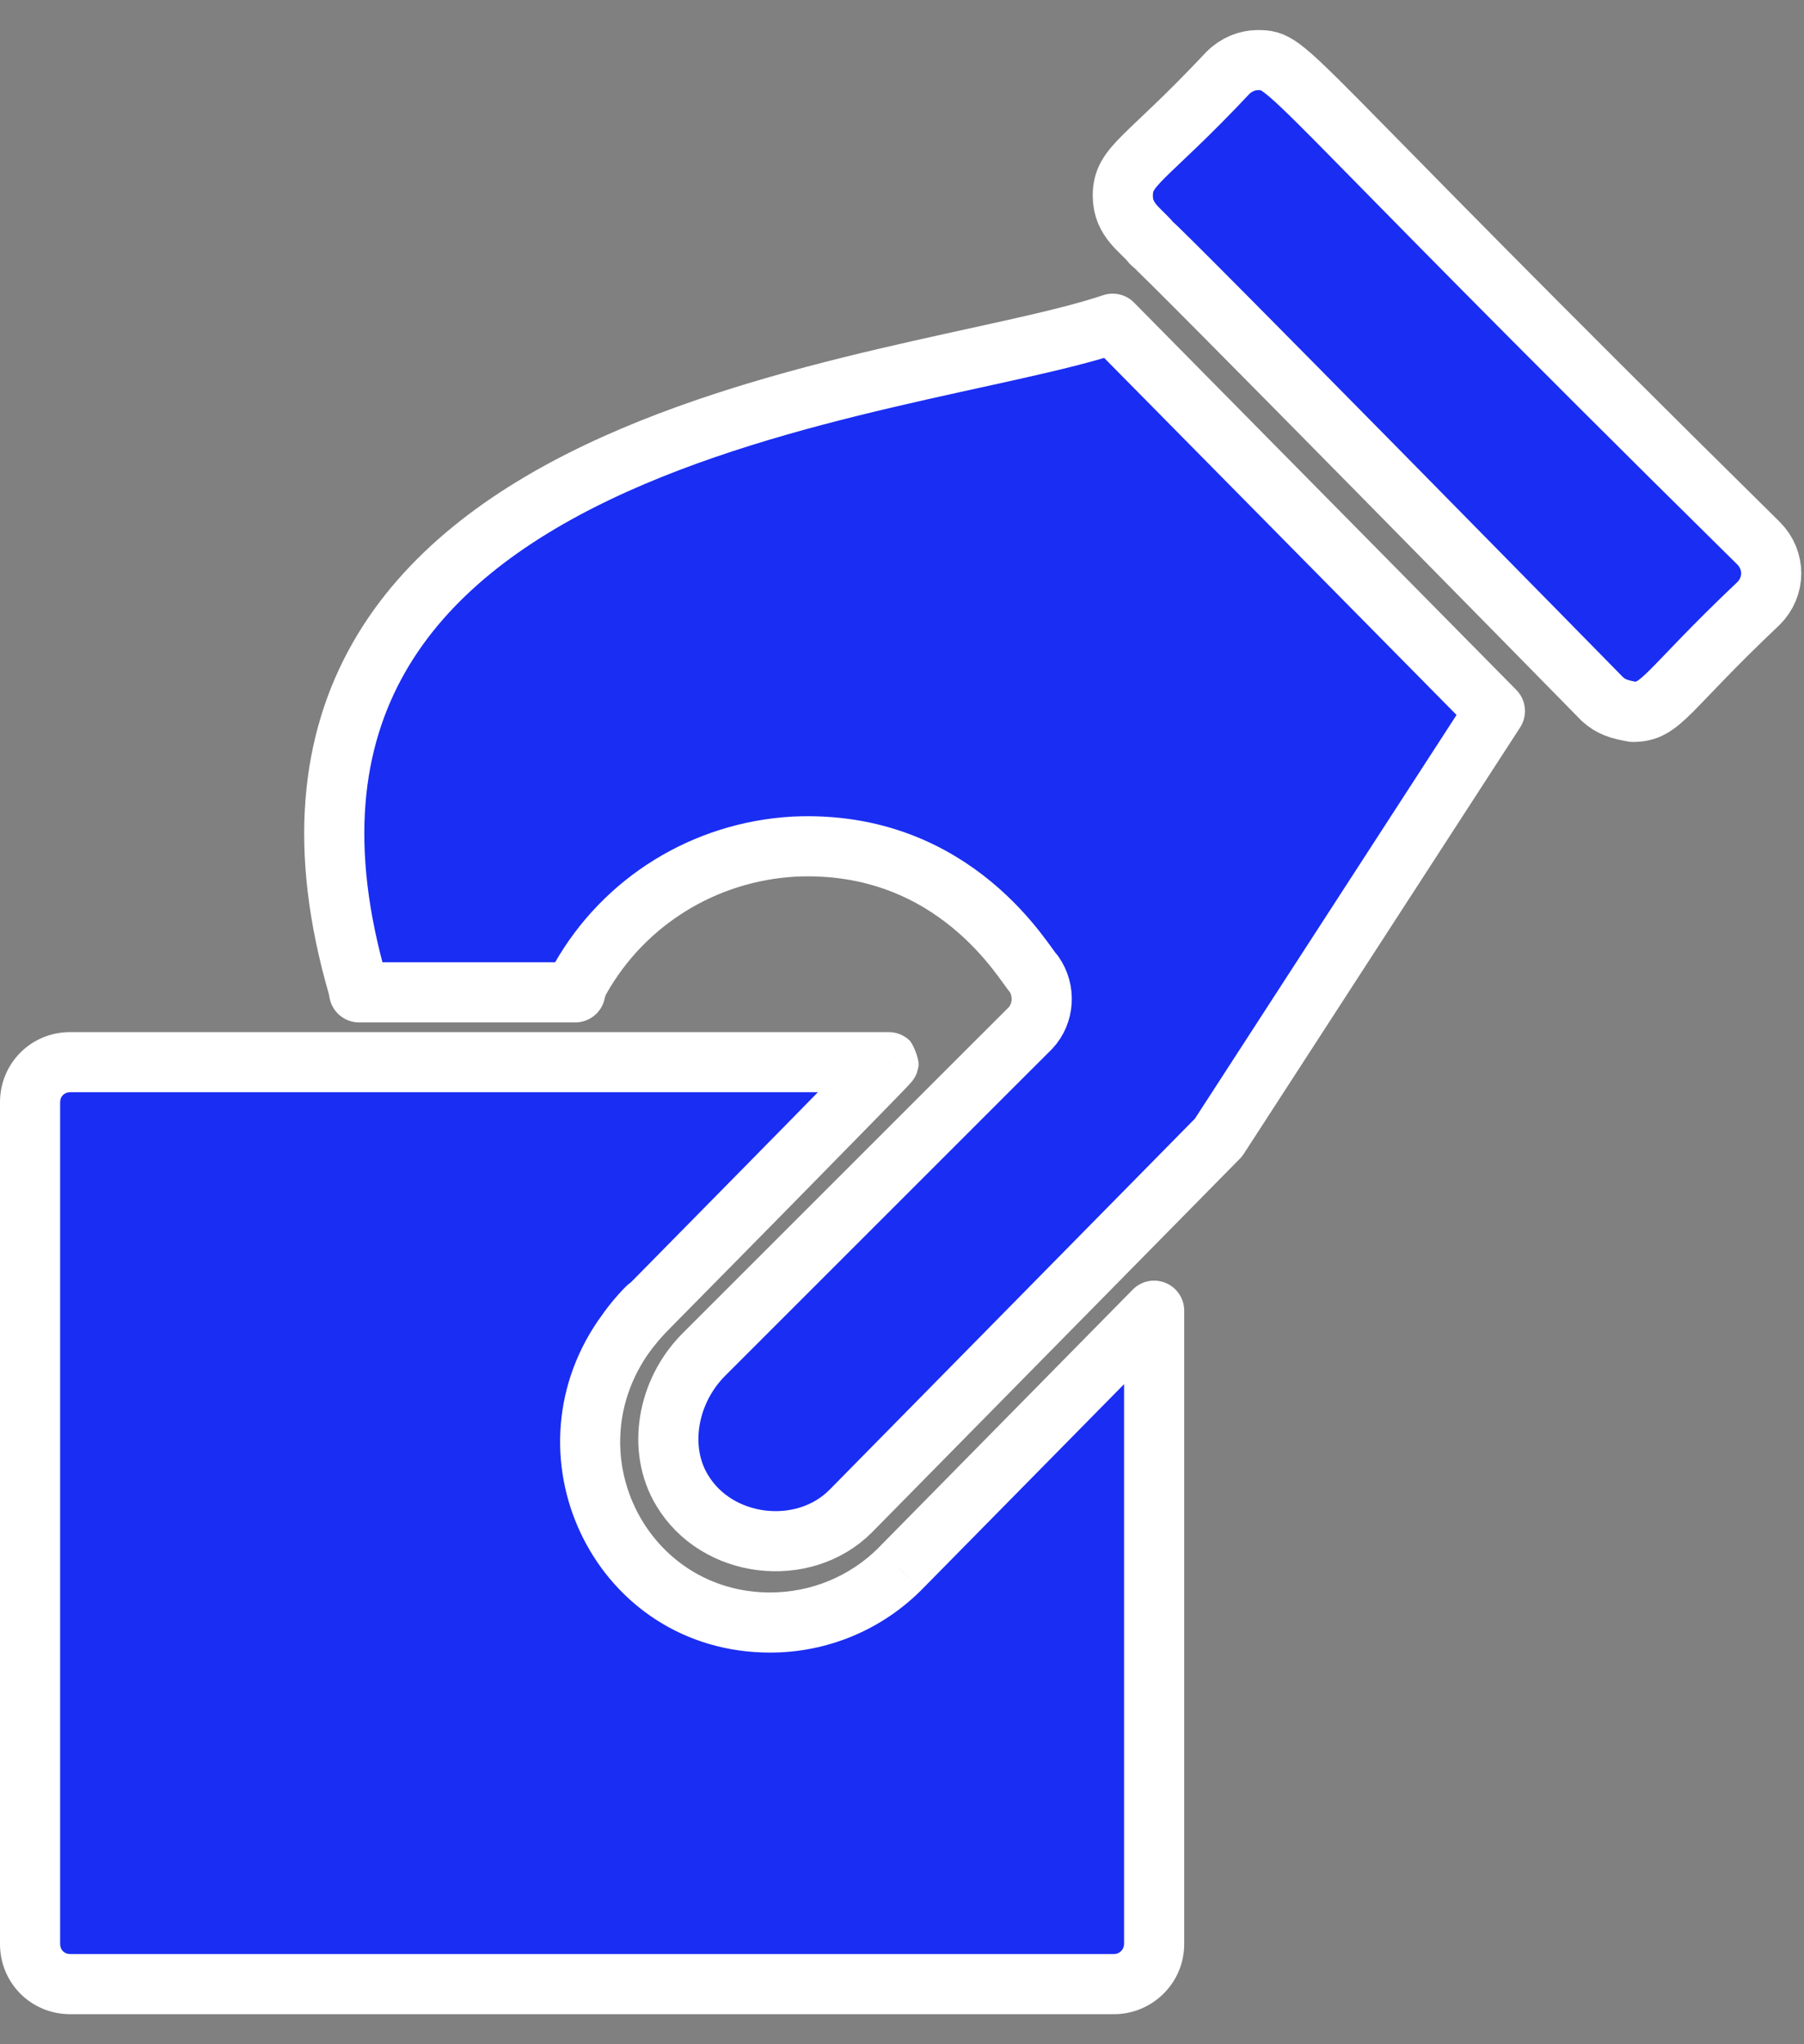 <svg width="30" height="34" viewBox="0 0 30 34" fill="none" xmlns="http://www.w3.org/2000/svg">
<rect x="0" y="0" width="30" height="34" fill="#808080" stroke="none"/>
<path d="M24.86 11.826L18.503 5.384C15.117 6.532 3.248 7.137 5.957 16.421C5.957 16.449 5.972 16.477 5.972 16.505H9.566C9.581 16.434 9.609 16.351 9.65 16.28C10.384 14.982 11.723 14.165 13.203 14.081C15.905 13.953 17.057 16.078 17.192 16.196C17.389 16.477 17.361 16.858 17.136 17.099L16.43 17.804L11.708 22.526C11.088 23.146 10.933 24.105 11.341 24.782C11.918 25.755 13.357 25.924 14.146 25.134L18.488 20.723L20.264 18.919L24.86 11.826Z" fill="#1A2DF3" stroke="white" stroke-linejoin="round"/>
<path d="M27.157 11.84C27.633 11.84 27.689 11.509 29.244 10.036C29.525 9.755 29.525 9.317 29.244 9.035C21.171 1.073 21.477 1 20.913 1C20.744 1 20.561 1.071 20.42 1.212C19.038 2.683 18.672 2.745 18.672 3.256C18.672 3.668 18.977 3.825 19.151 4.045C19.289 4.128 26.515 11.492 26.649 11.629C26.791 11.756 26.919 11.797 27.157 11.84Z" fill="#1A2DF3" stroke="white" stroke-linejoin="round"/>
<path fill-rule="evenodd" clip-rule="evenodd" d="M14.78 17.666C14.793 17.68 10.78 21.747 10.78 21.747C10.633 21.894 10.497 22.053 10.382 22.213C10.495 22.053 10.619 21.894 10.767 21.747C10.613 21.9 10.486 22.062 10.372 22.228C10.367 22.234 10.363 22.24 10.359 22.247C8.984 24.256 10.361 26.986 12.807 26.986C13.62 26.986 14.393 26.666 14.967 26.093L19.193 21.8V32.333C19.193 32.706 18.887 33 18.527 33H1.167C0.793 33 0.5 32.706 0.5 32.333V18.333C0.5 17.96 0.793 17.666 1.167 17.666H14.78ZM10.372 22.228C10.368 22.234 10.364 22.239 10.36 22.245C10.367 22.235 10.375 22.224 10.382 22.213C10.379 22.218 10.375 22.223 10.372 22.228Z" fill="#1A2DF3"/>
<path d="M10.78 21.747L11.134 22.1L11.136 22.098L10.78 21.747ZM14.78 17.666L15.134 17.313C15.04 17.219 14.913 17.166 14.78 17.166V17.666ZM11.12 22.1C11.316 21.905 11.316 21.588 11.12 21.393C10.925 21.198 10.608 21.198 10.413 21.393L11.12 22.1ZM10.359 22.247L9.95 21.959L9.946 21.964L10.359 22.247ZM14.967 26.093L15.32 26.447L15.323 26.444L14.967 26.093ZM19.193 21.8H19.693C19.693 21.597 19.571 21.414 19.383 21.337C19.195 21.26 18.979 21.304 18.837 21.449L19.193 21.8ZM10.36 22.245L9.947 21.963C9.792 22.191 9.85 22.501 10.076 22.657C10.303 22.813 10.613 22.757 10.771 22.531L10.36 22.245ZM10.78 21.747C11.136 22.098 11.136 22.098 11.136 22.098C11.136 22.098 11.136 22.098 11.136 22.098C11.136 22.097 11.136 22.097 11.137 22.097C11.137 22.096 11.138 22.096 11.139 22.095C11.141 22.093 11.144 22.09 11.147 22.086C11.155 22.078 11.166 22.067 11.181 22.052C11.21 22.022 11.254 21.979 11.308 21.923C11.418 21.812 11.575 21.653 11.763 21.462C12.139 21.08 12.64 20.572 13.142 20.062C13.642 19.553 14.143 19.043 14.518 18.659C14.706 18.467 14.862 18.306 14.972 18.193C15.026 18.136 15.071 18.09 15.102 18.057C15.117 18.041 15.131 18.025 15.143 18.012C15.148 18.006 15.158 17.995 15.168 17.983C15.171 17.978 15.185 17.961 15.2 17.938C15.205 17.93 15.226 17.898 15.244 17.853C15.254 17.826 15.272 17.754 15.278 17.707C15.278 17.624 15.214 17.419 15.134 17.313L14.426 18.02C14.346 17.914 14.282 17.709 14.282 17.626C14.288 17.58 14.306 17.507 14.316 17.481C14.334 17.436 14.354 17.404 14.359 17.397C14.373 17.375 14.386 17.36 14.387 17.358C14.394 17.349 14.399 17.344 14.396 17.347C14.394 17.35 14.386 17.358 14.373 17.372C14.347 17.4 14.306 17.443 14.252 17.499C14.145 17.61 13.99 17.769 13.803 17.96C13.429 18.343 12.929 18.852 12.428 19.361C11.928 19.87 11.427 20.378 11.051 20.76C10.863 20.951 10.706 21.109 10.597 21.221C10.542 21.276 10.498 21.32 10.469 21.35C10.454 21.364 10.443 21.376 10.436 21.384C10.432 21.387 10.429 21.39 10.427 21.392C10.426 21.393 10.425 21.394 10.425 21.395C10.425 21.395 10.424 21.395 10.424 21.395C10.424 21.395 10.424 21.395 10.424 21.395C10.424 21.395 10.424 21.395 10.78 21.747ZM10.788 22.506C10.887 22.368 11.005 22.228 11.134 22.1L10.426 21.393C10.26 21.559 10.107 21.739 9.977 21.921L10.788 22.506ZM10.413 21.393C10.238 21.568 10.095 21.752 9.974 21.925L10.791 22.501C10.895 22.354 11 22.22 11.12 22.1L10.413 21.393ZM10.784 22.512C10.886 22.363 10.994 22.226 11.12 22.1L10.413 21.393C10.233 21.573 10.086 21.761 9.96 21.945L10.784 22.512ZM10.768 22.534C10.771 22.529 10.775 22.524 10.779 22.518L9.965 21.938C9.96 21.945 9.955 21.952 9.95 21.959L10.768 22.534ZM12.807 26.486C10.781 26.486 9.614 24.221 10.771 22.529L9.946 21.964C8.354 24.291 9.942 27.486 12.807 27.486V26.486ZM14.613 25.74C14.134 26.219 13.488 26.486 12.807 26.486V27.486C13.752 27.486 14.653 27.114 15.32 26.447L14.613 25.74ZM18.837 21.449L14.61 25.742L15.323 26.444L19.55 22.151L18.837 21.449ZM19.693 32.333V21.8H18.693V32.333H19.693ZM18.527 33.5C19.156 33.5 19.693 32.989 19.693 32.333H18.693C18.693 32.424 18.617 32.5 18.527 32.5V33.5ZM1.167 33.5H18.527V32.5H1.167V33.5ZM0 32.333C0 32.983 0.517 33.5 1.167 33.5V32.5C1.069 32.5 1 32.43 1 32.333H0ZM0 18.333V32.333H1V18.333H0ZM1.167 17.166C0.517 17.166 0 17.684 0 18.333H1C1 18.236 1.069 18.166 1.167 18.166V17.166ZM14.78 17.166H1.167V18.166H14.78V17.166ZM10.773 22.527C10.777 22.522 10.78 22.517 10.784 22.512L9.96 21.945C9.956 21.951 9.951 21.957 9.947 21.963L10.773 22.527ZM9.974 21.925C9.965 21.937 9.957 21.948 9.949 21.96L10.771 22.531C10.777 22.521 10.784 22.511 10.791 22.501L9.974 21.925ZM10.779 22.518C10.782 22.514 10.785 22.51 10.788 22.506L9.977 21.921C9.973 21.927 9.969 21.932 9.965 21.938L10.779 22.518Z" fill="white"/>
</svg>
